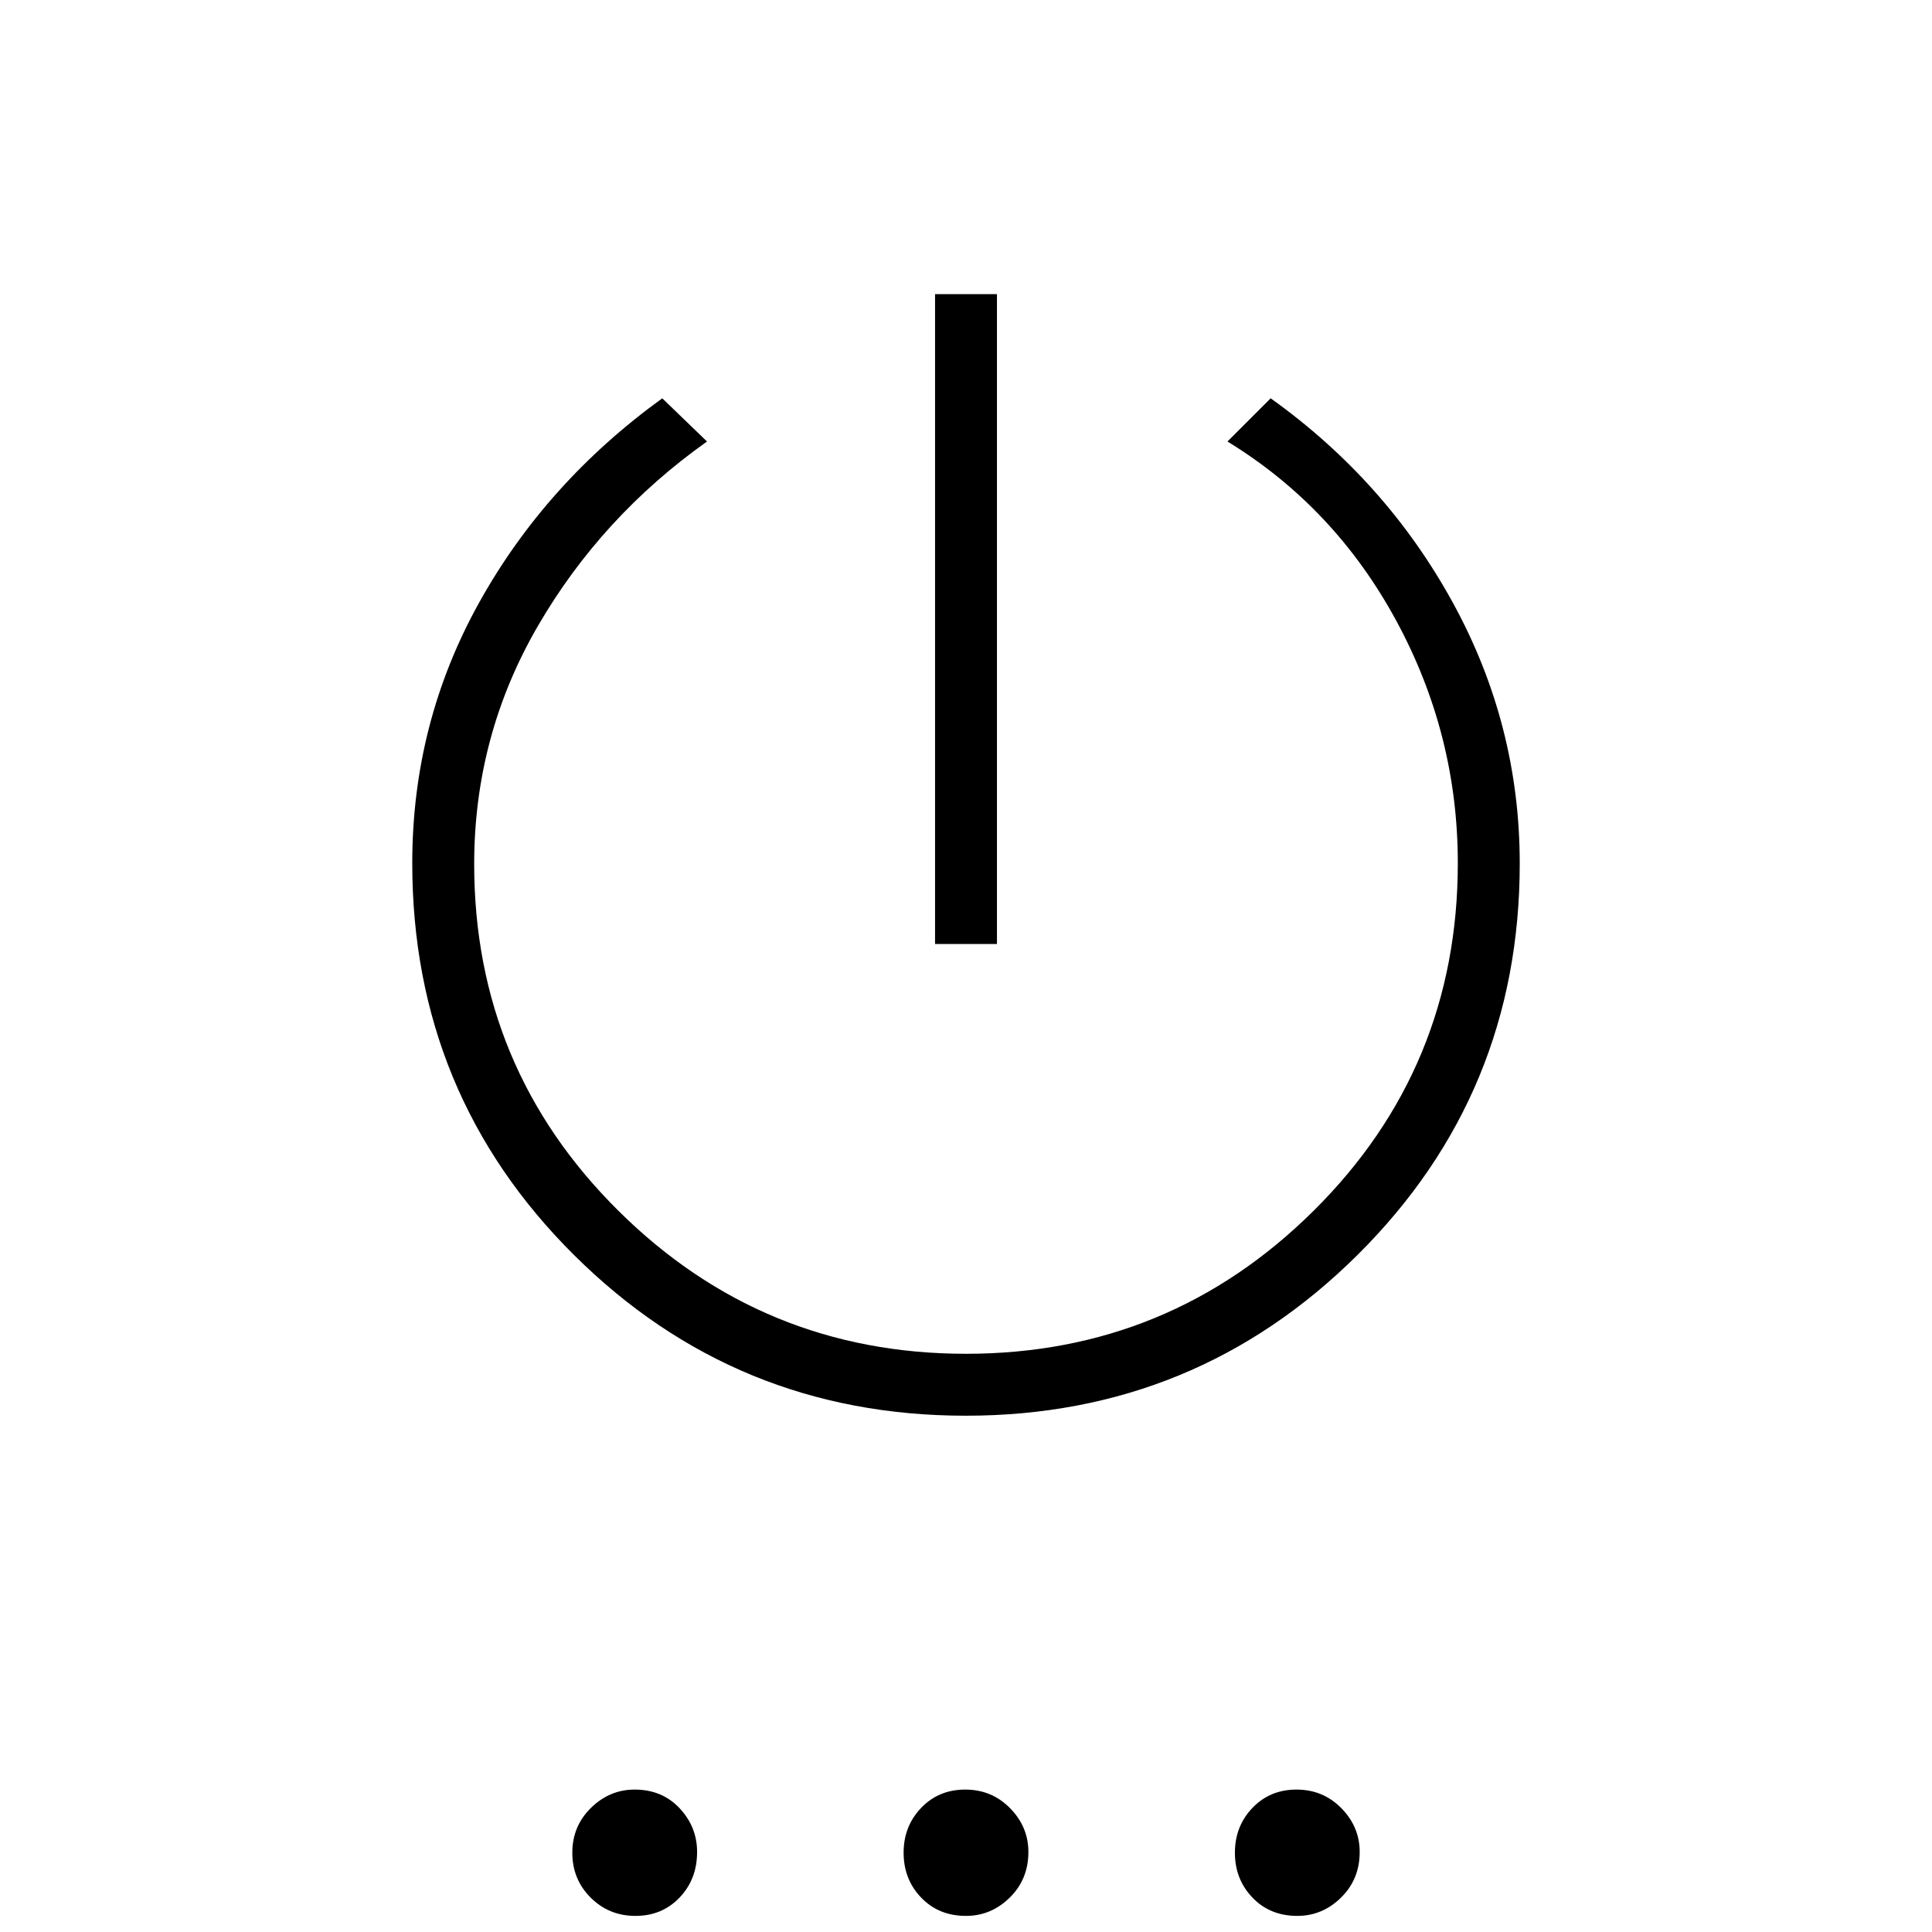 <svg xmlns="http://www.w3.org/2000/svg" width="48" height="48" viewBox="0 -960 960 960"><path d="M464.62-490.92v-322.93h30.76v322.93h-30.76Zm15.23 234.38q-114.3 0-194.65-79.88-80.35-79.88-80.35-194.67 0-69.68 33.19-129.41 33.19-59.73 91.04-101.58l22.23 21.46q-52.46 37.24-84.08 91.74-31.61 54.5-31.61 118.24 0 101.18 71.65 172.26 71.65 71.07 172.73 71.07 101.08 0 172.73-71.07 71.65-71.08 71.65-172.73 0-64.04-30.61-120.51-30.62-56.46-83.85-89l21.46-21.46q57.31 40.93 90.54 101.56 33.23 60.63 33.23 129.59 0 114.39-80.5 194.39-80.5 80-194.8 80ZM315.77-8q-13.2 0-22.29-9.1-9.1-9.09-9.1-22.28 0-13.2 9.26-22.29 9.26-9.1 21.74-9.1 13.58 0 22.29 9.26 8.71 9.26 8.71 21.74 0 13.58-8.71 22.67-8.71 9.1-21.9 9.1ZM480-8q-13.58 0-22.29-9.1Q449-26.19 449-39.38q0-13.2 8.71-22.29 8.71-9.1 21.91-9.1 13.19 0 22.28 9.26 9.1 9.26 9.1 21.74 0 13.58-9.26 22.67Q492.48-8 480-8Zm164.62 0q-13.58 0-22.29-9.1-8.71-9.09-8.71-22.28 0-13.2 8.71-22.29 8.71-9.1 21.9-9.1 13.2 0 22.29 9.26 9.1 9.26 9.1 21.74 0 13.58-9.26 22.67Q657.1-8 644.62-8Z"/></svg>